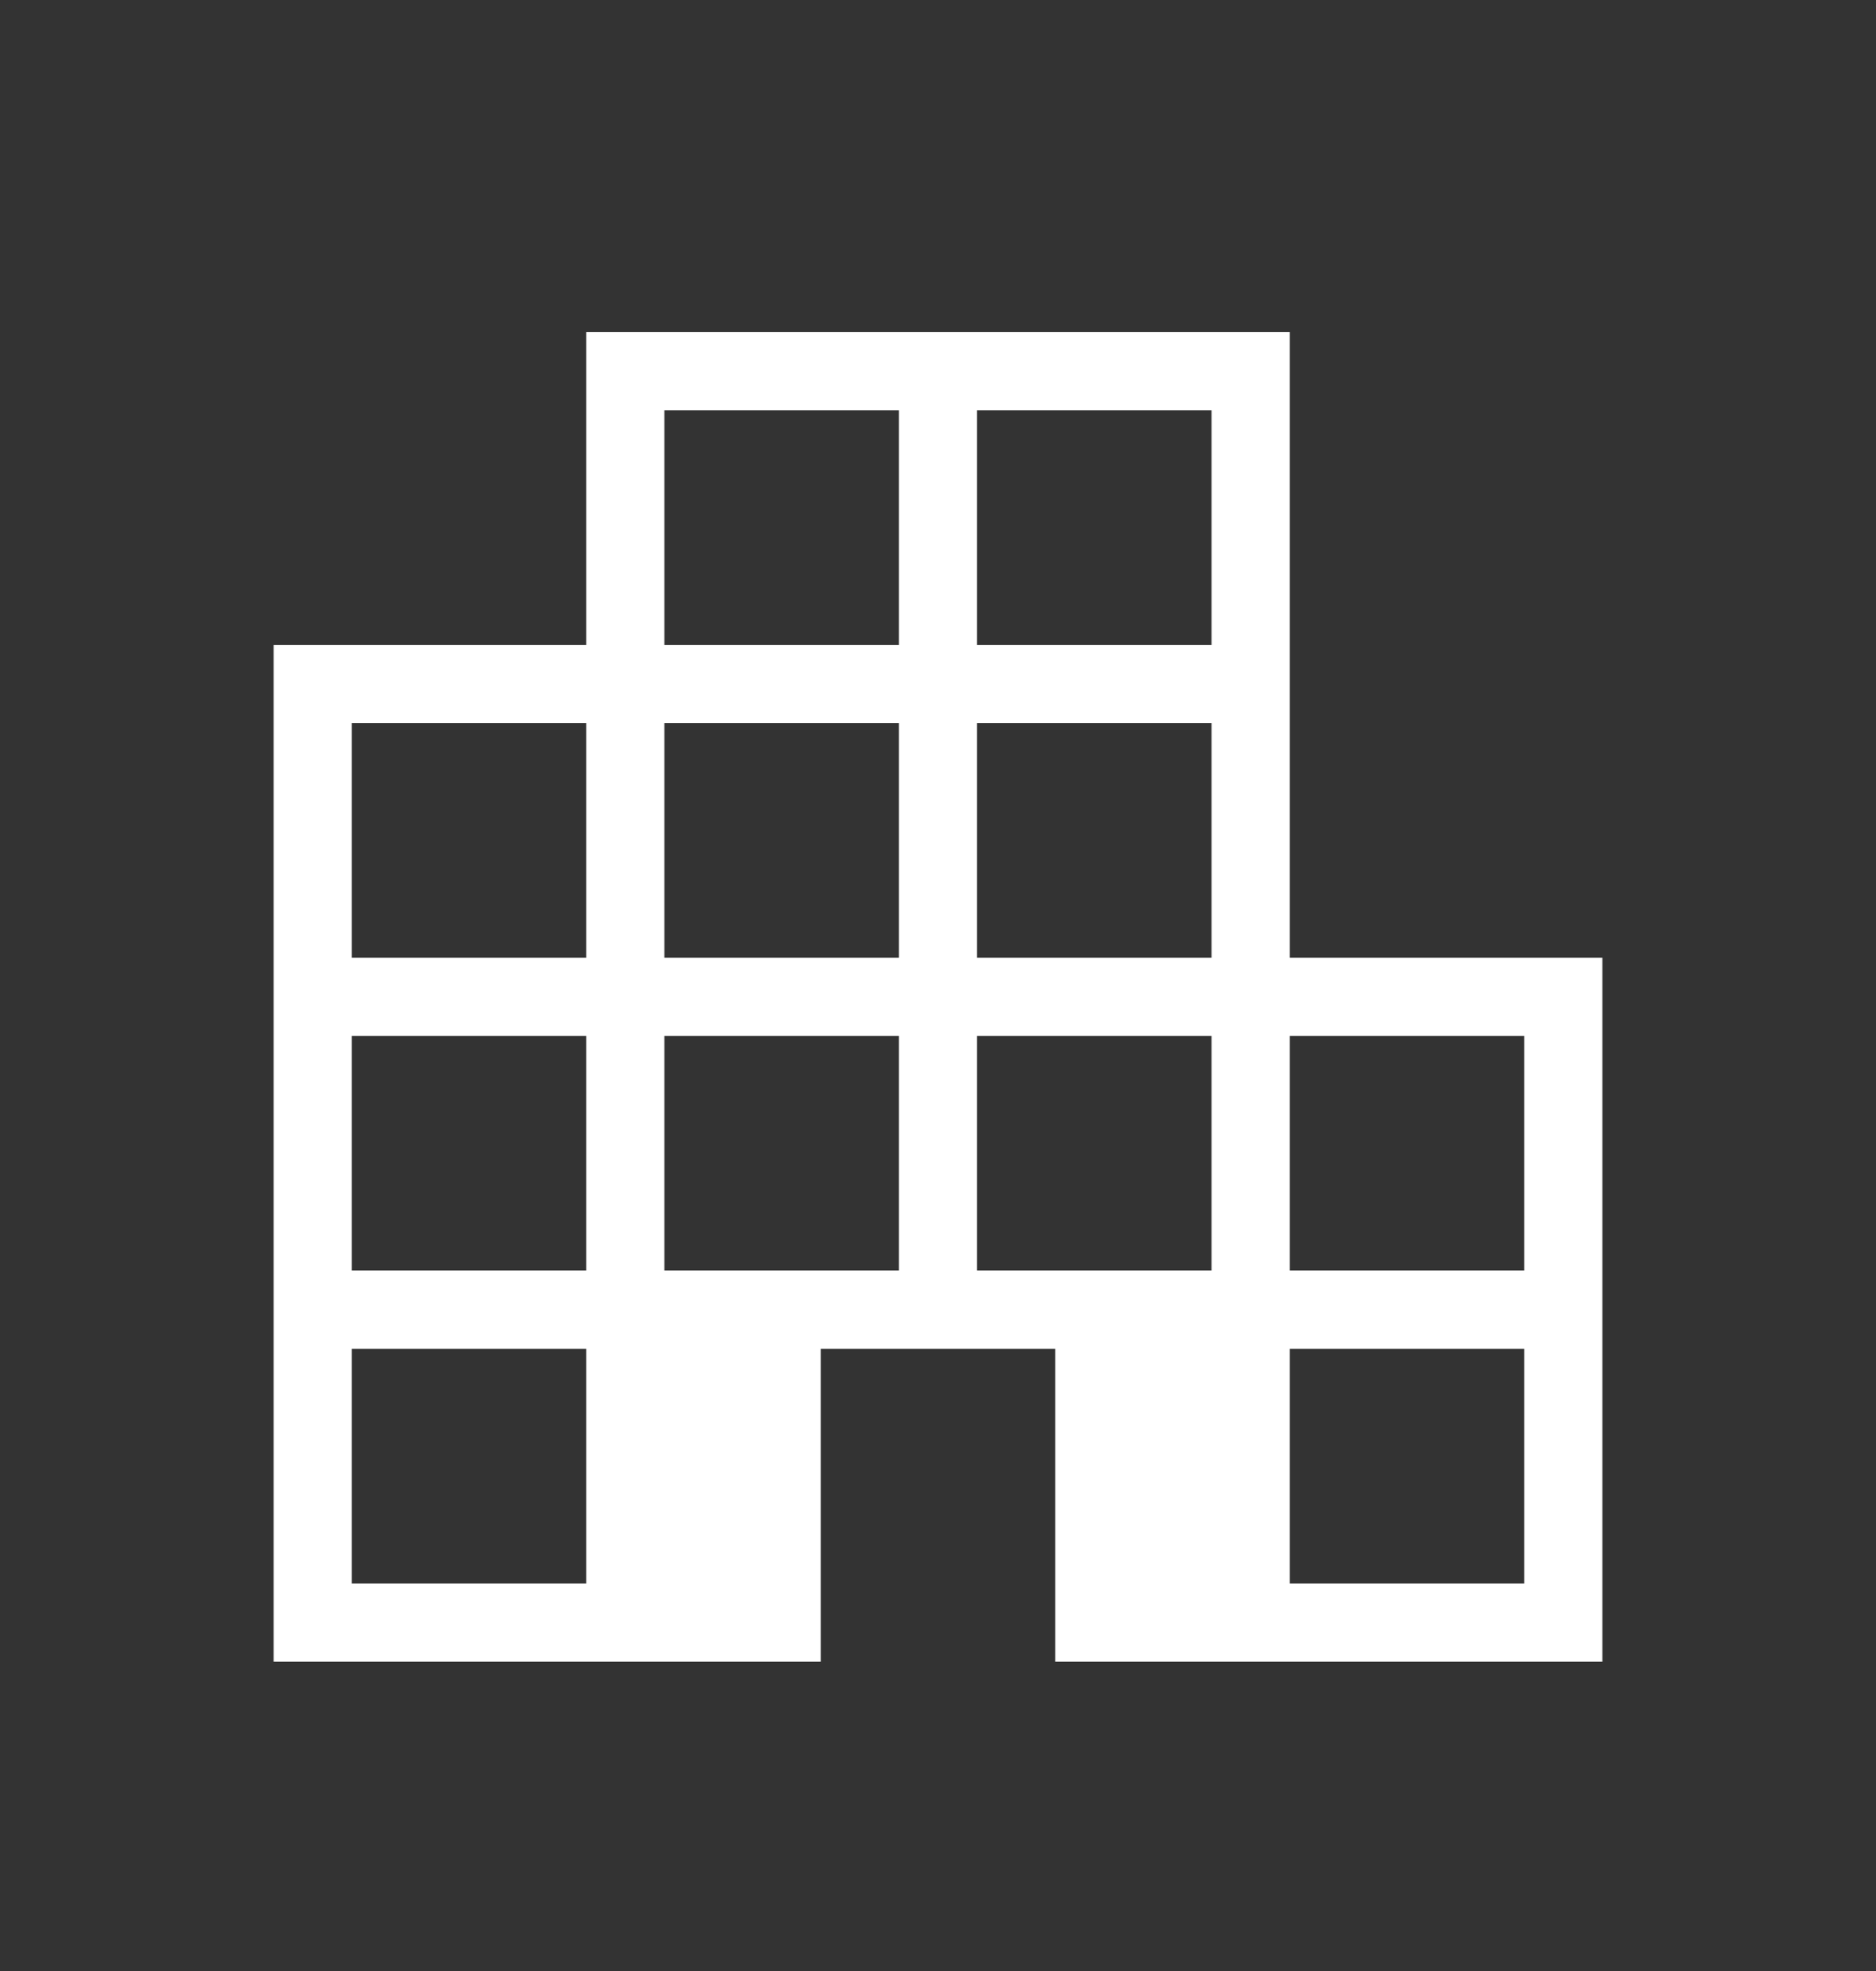<svg xmlns="http://www.w3.org/2000/svg" width="20" height="21" viewBox="0 0 20 21" fill="none">
  <rect x="0" y="0" width="20" height="21" fill="#333333" stroke="none"/>
  <path d="M2.917 17.704V6.871H6.25V3.537H13.75V10.204H17.083V17.704H11.25V14.371H8.75V17.704H2.917ZM3.75 16.871H6.25V14.371H3.75V16.871ZM3.75 13.537H6.25V11.037H3.75V13.537ZM3.75 10.204H6.25V7.704H3.75V10.204ZM7.083 13.537H9.583V11.037H7.083V13.537ZM7.083 10.204H9.583V7.704H7.083V10.204ZM7.083 6.871H9.583V4.371H7.083V6.871ZM10.416 13.537H12.916V11.037H10.416V13.537ZM10.416 10.204H12.916V7.704H10.416V10.204ZM10.416 6.871H12.916V4.371H10.416V6.871ZM13.75 16.871H16.25V14.371H13.75V16.871ZM13.75 13.537H16.25V11.037H13.75V13.537Z" fill="white"/>
</svg>